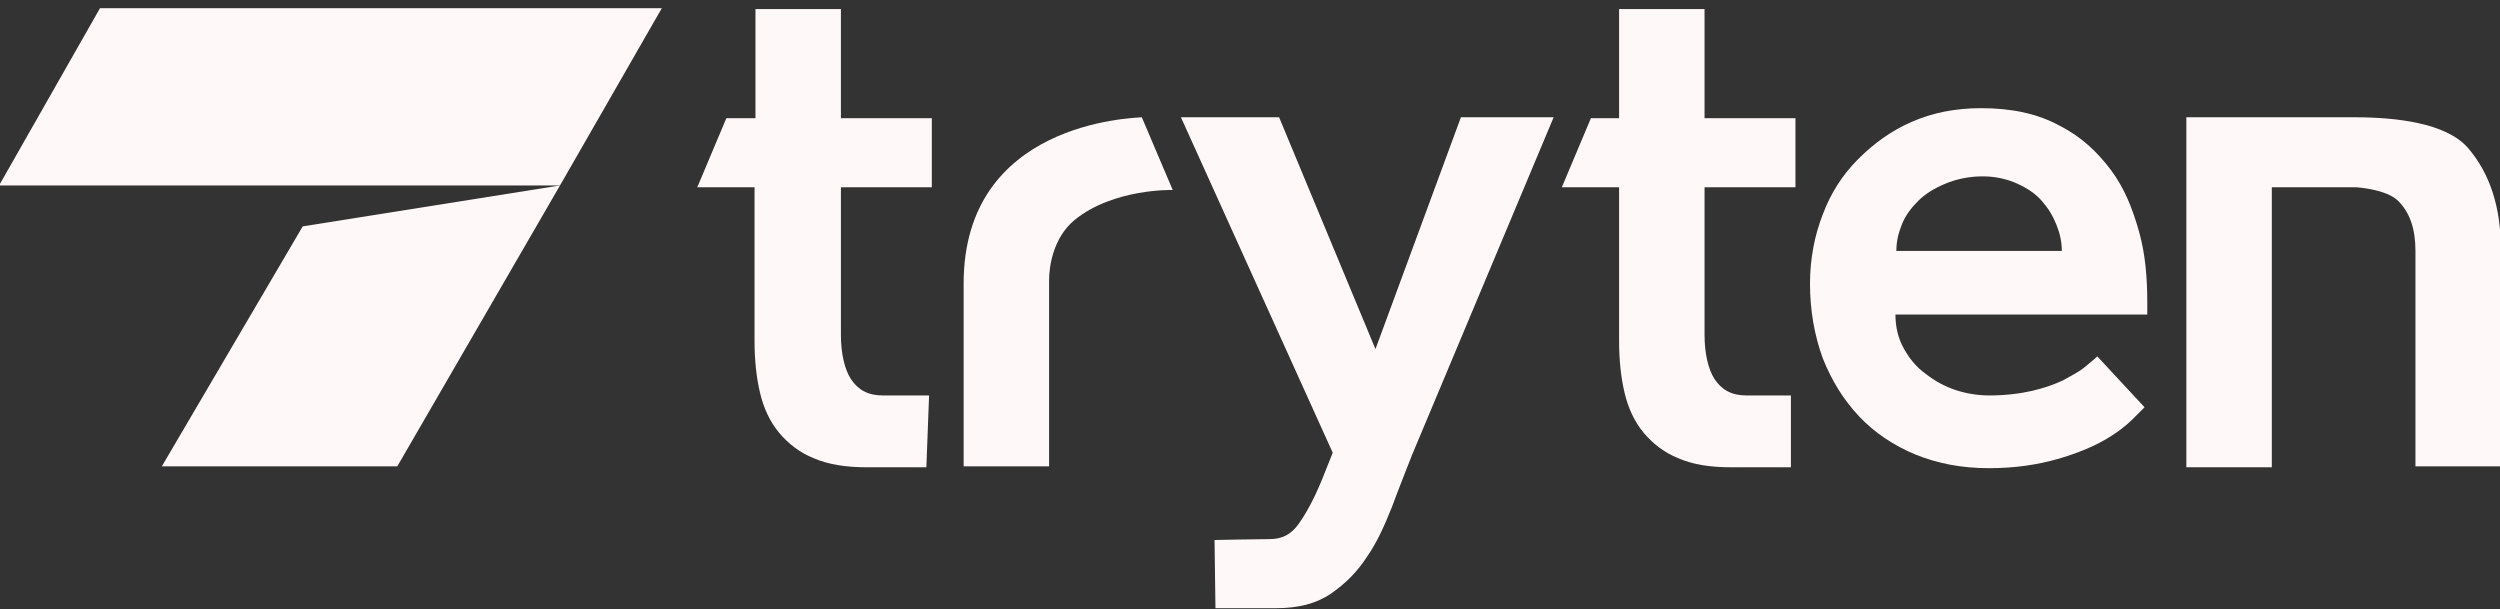 <?xml version="1.0" encoding="utf-8"?>
<!-- Generator: Adobe Illustrator 24.1.3, SVG Export Plug-In . SVG Version: 6.00 Build 0)  -->
<svg version="1.1" id="Layer_1" xmlns="http://www.w3.org/2000/svg" xmlns:xlink="http://www.w3.org/1999/xlink" x="0px" y="0px"
	 viewBox="0 0 275 67" style="enable-background:new 0 0 275 67;" xml:space="preserve">
<rect x="0" y="0" width="275" height="67" fill="#333333" stroke="none"/>
<style type="text/css">
	.st0{fill:#FFF8F8;}
</style>
<g>
	<g>
		<path class="st0" d="M133.6,59.4c0,0,5.1-0.1,6.1-0.1c1.3,0,2.3-0.5,3.1-1.6s1.7-2.7,2.6-4.9l1.2-3l-16.7-36.9h10.8l10.6,25.5
			l9.4-25.5h10.2l-15.6,37.2c-0.7,1.8-1.5,3.8-2.2,5.7c-0.8,2-1.6,3.8-2.7,5.4c-1.1,1.7-2.4,3-4,4.1s-3.6,1.6-6,1.6
			c-2.1,0-6.7,0-6.7,0L133.6,59.4z"/>
		<path class="st0" d="M226.8,27.6c0-1-0.2-1.9-0.6-2.9c-0.4-1-0.9-1.8-1.6-2.6c-0.7-0.8-1.6-1.4-2.7-1.9c-1.1-0.5-2.4-0.8-3.8-0.8
			c-1.5,0-2.9,0.3-4.1,0.8c-1.2,0.5-2.2,1.1-3,1.9s-1.4,1.6-1.8,2.6s-0.6,1.9-0.6,2.9H226.8z M235.9,44.8c-0.2,0.2-0.6,0.6-1.3,1.3
			s-1.7,1.5-3.1,2.3c-1.4,0.8-3.1,1.5-5.2,2.1c-2.1,0.6-4.6,1-7.5,1c-3,0-5.6-0.5-8.1-1.5c-2.4-1-4.5-2.4-6.2-4.2s-3-3.9-4-6.4
			c-0.9-2.5-1.4-5.2-1.4-8.2c0-2.7,0.5-5.3,1.4-7.6c0.9-2.4,2.2-4.4,3.9-6.1s3.6-3.1,5.9-4.1c2.3-1,4.8-1.5,7.6-1.5
			c3.4,0,6.2,0.6,8.6,1.9c2.4,1.2,4.2,2.9,5.7,4.9s2.4,4.3,3.1,6.8s0.9,5.1,0.9,7.8v1.3h-27.7c0,1.4,0.3,2.6,0.9,3.7
			s1.4,2.1,2.4,2.8c1,0.8,2.1,1.4,3.3,1.8c1.2,0.4,2.5,0.6,3.7,0.6c1.8,0,3.4-0.2,4.7-0.5s2.5-0.7,3.5-1.2c0.9-0.5,1.7-0.9,2.3-1.4
			s1.1-0.9,1.4-1.2L235.9,44.8z"/>
		<path class="st0" d="M240.5,12.9H259c4.5,0,10.1,0.6,12.5,3.4s3.6,6.5,3.6,11.2v23.8h-9.4V27.6c0-2.4-0.6-4.2-1.9-5.5
			c-1.3-1.3-4.6-1.5-4.6-1.5h-9.3v30.8h-9.4L240.5,12.9L240.5,12.9z"/>
		<path class="st0" d="M125.6,12.9C124.4,13,106,13.5,106,31.2v20.1h9.4V30.8c0-1.4,0.4-4.6,2.8-6.6c4.3-3.5,10.8-3.3,10.8-3.3
			L125.6,12.9z"/>
		<path class="st0" d="M197.2,43.5h-5.1c-1.6,0-2.7-0.6-3.5-1.8c-0.7-1.1-1.1-2.8-1.1-4.9V20.6h10V13h-10V1h-9.4v12H175l-3.2,7.6
			h6.3v16.9c0,2.1,0.2,4,0.6,5.7s1.1,3.2,2.1,4.4s2.3,2.2,3.8,2.8c1.6,0.7,3.5,1,5.8,1h6.6v-7.9H197.2z"/>
		<path class="st0" d="M102.2,43.5h-5.1c-1.6,0-2.7-0.6-3.5-1.8c-0.7-1.1-1.1-2.8-1.1-4.9V20.6h10V13h-10V1h-9.4v12h-3.2l-3.2,7.6
			H83v16.9c0,2.1,0.2,4,0.6,5.7s1.1,3.2,2.1,4.4s2.3,2.2,3.8,2.8c1.6,0.7,3.6,1,5.8,1c2.2,0,6.6,0,6.6,0L102.2,43.5z"/>
	</g>
	<polygon class="st0" points="33.3,24.9 61.6,20.4 43.7,51.3 17.8,51.3 	"/>
	<polygon class="st0" points="11,0.9 -0.1,20.4 61.6,20.4 72.8,0.9 	"/>
</g>
</svg>
